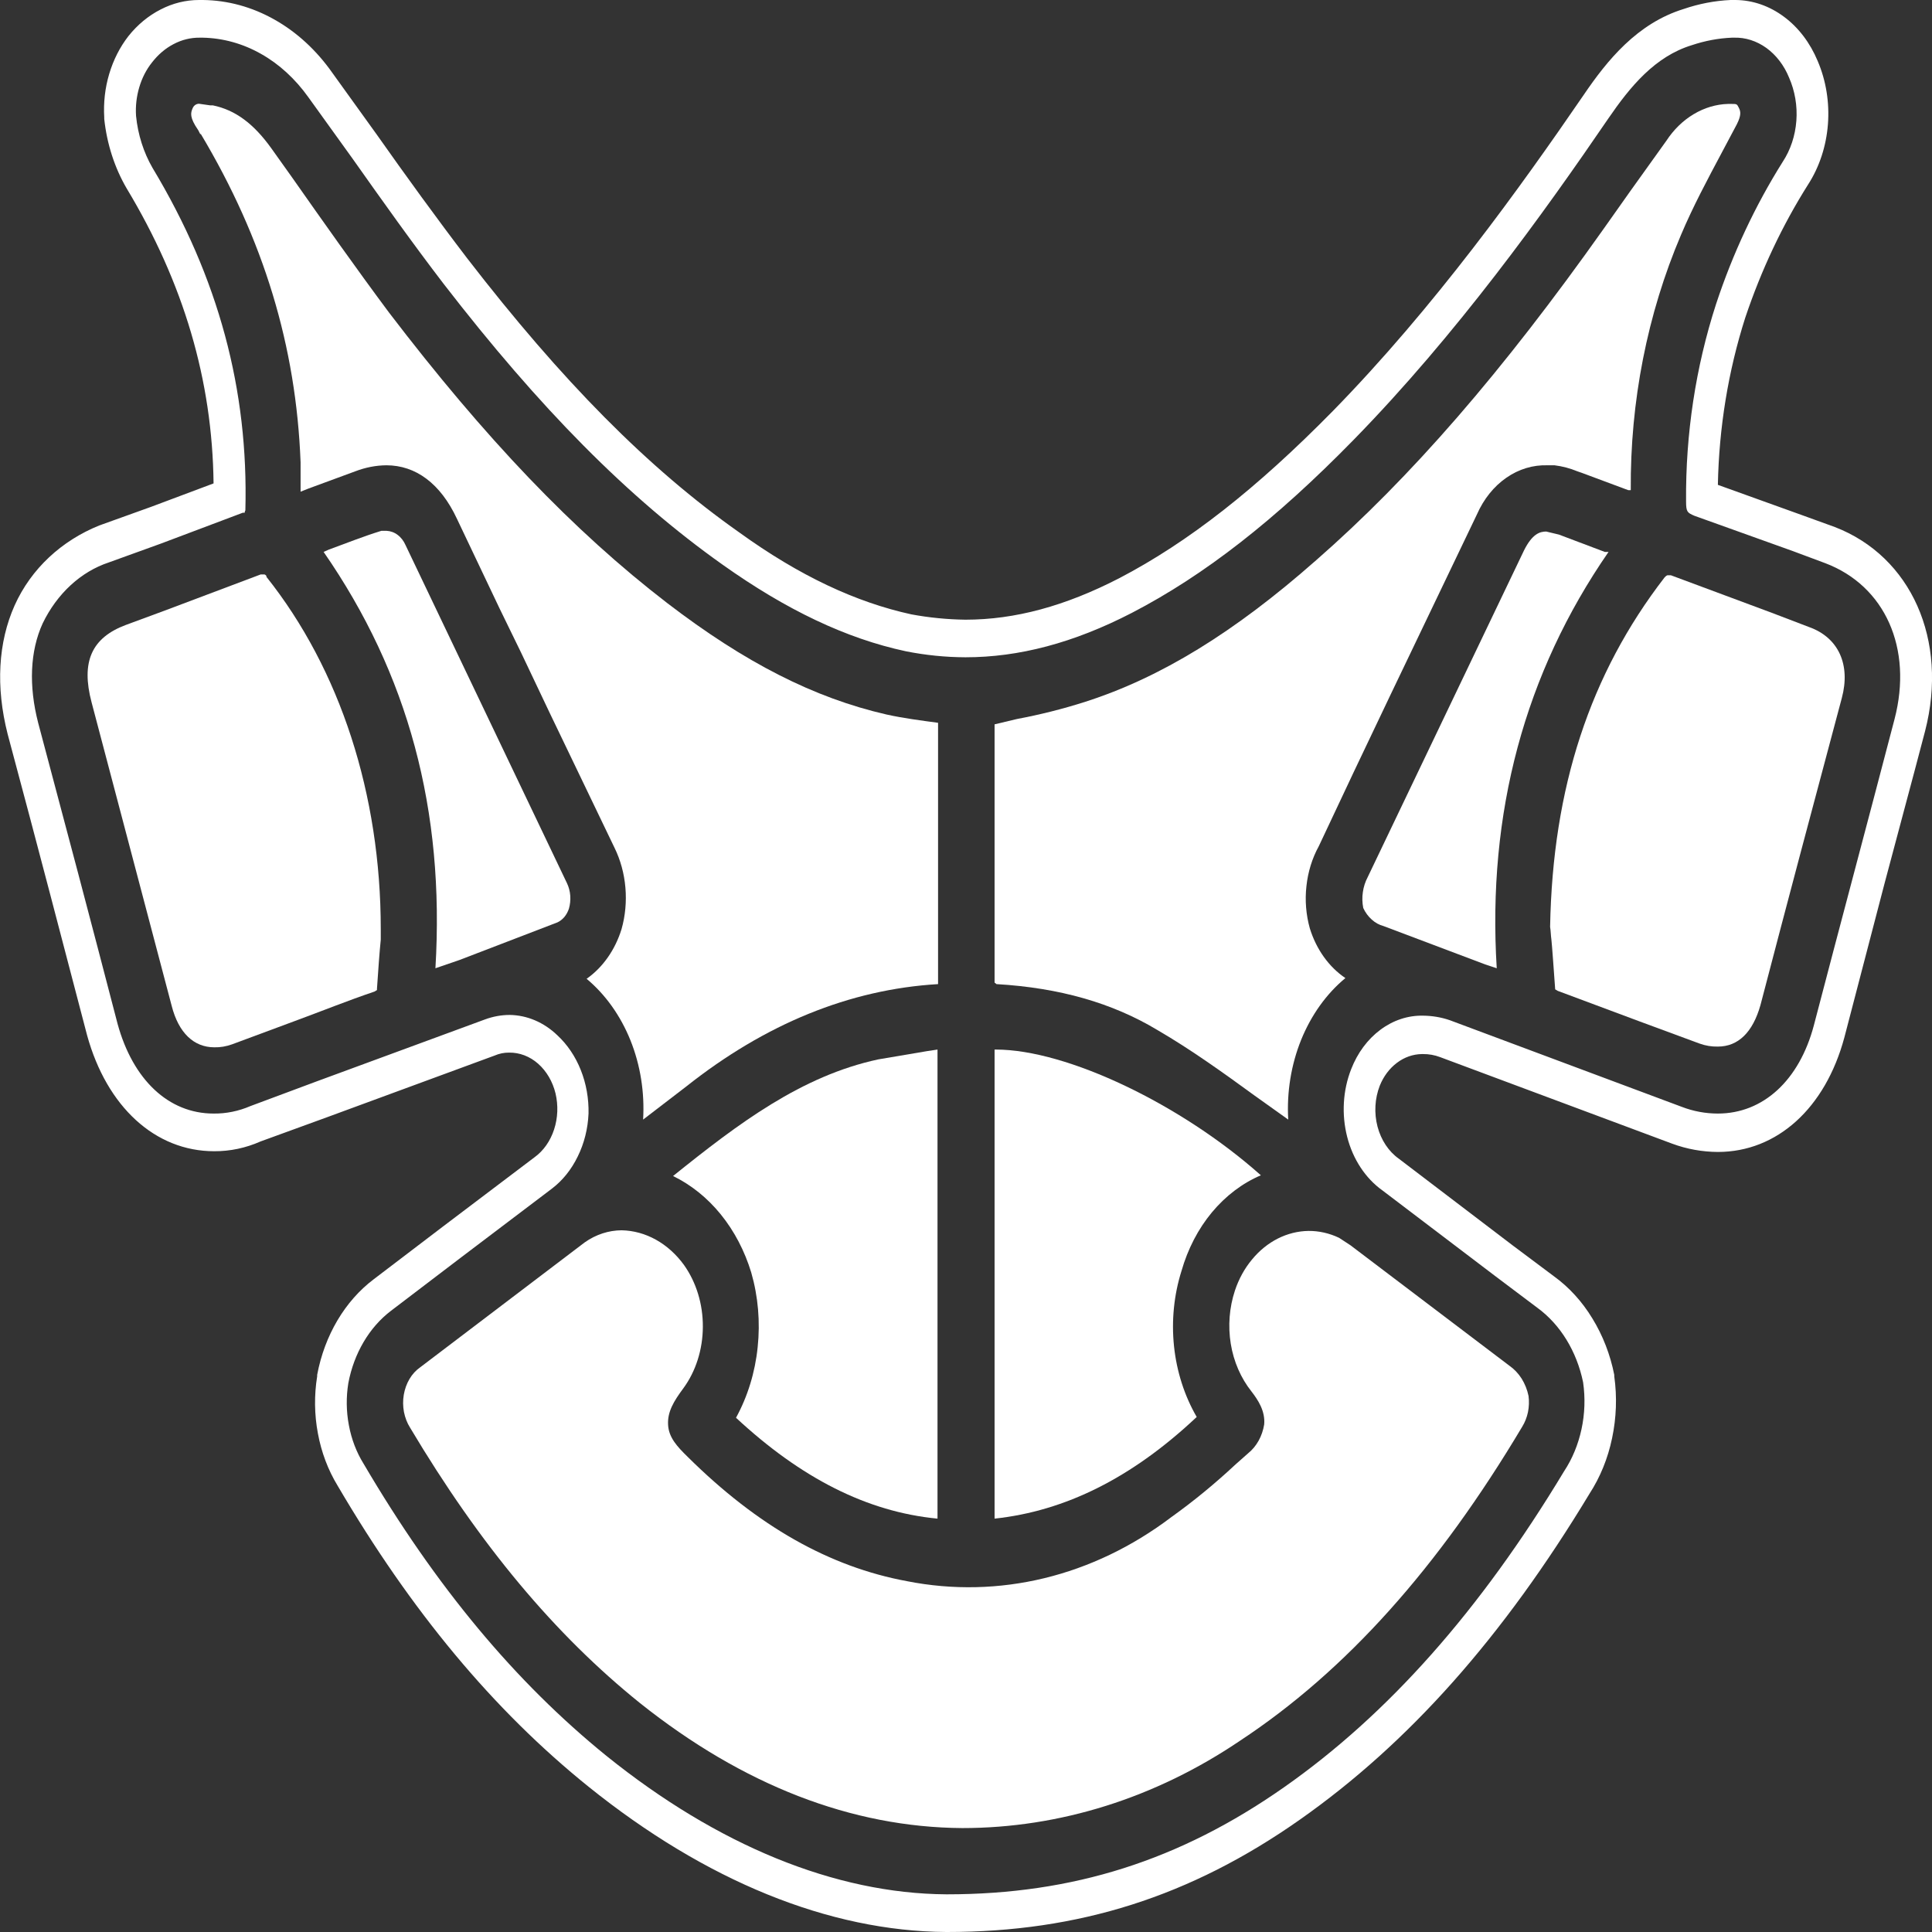<svg width="24" height="24" viewBox="0 0 24 24" fill="none" xmlns="http://www.w3.org/2000/svg">
<rect x="0" y="0" width="24" height="24" fill="#333333" stroke="none"/>
<path d="M15.341 16.031C15.271 16.242 15.253 16.471 15.289 16.693C15.325 16.915 15.415 17.12 15.546 17.285C15.625 17.387 15.72 17.528 15.704 17.696C15.692 17.768 15.669 17.836 15.635 17.897C15.601 17.958 15.557 18.011 15.506 18.052L15.348 18.192C15.094 18.429 14.828 18.648 14.551 18.846C13.577 19.584 12.407 19.867 11.267 19.642C10.304 19.464 9.412 18.959 8.543 18.098C8.409 17.967 8.306 17.855 8.299 17.696C8.291 17.537 8.37 17.406 8.488 17.247C8.644 17.035 8.73 16.763 8.731 16.482C8.733 16.201 8.649 15.928 8.496 15.713C8.4 15.581 8.281 15.474 8.148 15.4C8.015 15.326 7.87 15.286 7.722 15.283C7.561 15.284 7.403 15.335 7.264 15.433L5.22 16.985C5.167 17.022 5.122 17.071 5.087 17.13C5.052 17.189 5.028 17.256 5.016 17.326C5.004 17.397 5.005 17.469 5.018 17.54C5.032 17.61 5.057 17.676 5.093 17.733C5.962 19.192 6.893 20.306 7.951 21.157C9.23 22.176 10.58 22.7 11.954 22.709C13.164 22.709 14.353 22.335 15.404 21.624C16.722 20.755 17.867 19.473 18.909 17.724C18.943 17.669 18.967 17.608 18.981 17.542C18.994 17.476 18.997 17.408 18.988 17.341C18.972 17.263 18.942 17.189 18.902 17.125C18.861 17.061 18.81 17.007 18.751 16.966L16.777 15.47L16.635 15.377C16.514 15.319 16.384 15.29 16.254 15.291C16.123 15.293 15.994 15.325 15.873 15.386C15.753 15.447 15.644 15.535 15.553 15.646C15.461 15.756 15.389 15.887 15.341 16.031Z" fill="white"/>
<path d="M11.646 18.865V13.038L11.519 13.057L10.911 13.16C9.956 13.365 9.174 13.955 8.361 14.609C8.585 14.718 8.787 14.88 8.954 15.086C9.121 15.292 9.25 15.538 9.332 15.807C9.418 16.105 9.445 16.422 9.412 16.735C9.38 17.048 9.288 17.347 9.143 17.612C9.948 18.36 10.769 18.781 11.646 18.865Z" fill="white"/>
<path d="M3.285 7.136H3.238L2.046 7.585L1.564 7.763C1.138 7.922 1.004 8.221 1.138 8.726L2.133 12.496C2.219 12.832 2.409 13.01 2.662 13.01C2.736 13.012 2.811 12.999 2.883 12.973L3.664 12.683C3.996 12.561 4.319 12.43 4.651 12.318L4.683 12.299V12.281C4.698 12.056 4.714 11.832 4.73 11.673V11.542C4.73 9.868 4.225 8.315 3.309 7.165C3.317 7.155 3.293 7.136 3.285 7.136Z" fill="white"/>
<path d="M14.677 15.788C14.755 15.515 14.884 15.266 15.055 15.06C15.226 14.855 15.434 14.697 15.663 14.6C14.677 13.721 13.255 13.038 12.371 13.038H12.355V18.865C13.232 18.771 14.061 18.36 14.866 17.602C14.714 17.34 14.617 17.038 14.584 16.723C14.551 16.407 14.583 16.086 14.677 15.788Z" fill="white"/>
<path d="M5.038 6.772C5.015 6.72 4.982 6.676 4.94 6.645C4.898 6.613 4.85 6.596 4.801 6.594H4.738C4.525 6.659 4.312 6.744 4.083 6.828L4.02 6.856C5.07 8.371 5.527 10.064 5.409 12.028L5.709 11.925L6.925 11.458C6.957 11.443 6.986 11.42 7.011 11.391C7.035 11.362 7.054 11.327 7.067 11.289C7.082 11.237 7.088 11.182 7.084 11.127C7.08 11.072 7.066 11.019 7.043 10.971L5.038 6.772Z" fill="white"/>
<path d="M7.989 13.908L8.526 13.496C9.505 12.72 10.555 12.29 11.653 12.225V8.979C11.447 8.951 11.226 8.923 11.013 8.876C10.113 8.67 9.253 8.231 8.289 7.492C7.121 6.594 6.024 5.443 4.832 3.882C4.421 3.33 4.018 2.759 3.624 2.198L3.371 1.843C3.15 1.534 2.921 1.366 2.645 1.309H2.613L2.487 1.291C2.468 1.286 2.449 1.29 2.431 1.3C2.414 1.31 2.4 1.326 2.392 1.347C2.368 1.403 2.353 1.459 2.463 1.618L2.487 1.665H2.495C3.276 2.974 3.679 4.302 3.734 5.743V6.108L3.829 6.07L4.413 5.855C4.538 5.807 4.669 5.781 4.8 5.78C5.163 5.78 5.471 6.005 5.676 6.444L6.205 7.557L6.474 8.109L6.829 8.857L7.634 10.532C7.708 10.683 7.754 10.851 7.769 11.026C7.784 11.2 7.768 11.376 7.721 11.542C7.641 11.801 7.487 12.019 7.287 12.159C7.521 12.354 7.709 12.618 7.832 12.924C7.955 13.231 8.009 13.569 7.989 13.908Z" fill="white"/>
<path d="M18.348 6.388C18.431 6.2 18.557 6.042 18.712 5.935C18.867 5.827 19.044 5.774 19.224 5.78H19.311C19.408 5.792 19.503 5.817 19.595 5.855L19.65 5.874L20.227 6.089H20.258C20.25 4.988 20.463 3.901 20.882 2.918C21.032 2.563 21.213 2.226 21.387 1.899L21.576 1.543C21.632 1.431 21.624 1.384 21.6 1.338C21.576 1.291 21.576 1.291 21.506 1.291H21.466C21.318 1.295 21.172 1.339 21.04 1.418C20.907 1.497 20.791 1.61 20.7 1.749L20.258 2.366L19.927 2.834C18.663 4.62 17.526 5.93 16.35 6.959C15.332 7.857 14.416 8.418 13.484 8.717C13.204 8.807 12.919 8.878 12.632 8.932L12.355 8.998V12.206L12.379 12.225C13.161 12.271 13.816 12.458 14.377 12.795C14.795 13.038 15.198 13.328 15.584 13.609L16.003 13.908C15.983 13.567 16.039 13.226 16.163 12.918C16.288 12.61 16.477 12.345 16.713 12.15C16.509 12.013 16.352 11.794 16.271 11.532C16.224 11.364 16.209 11.184 16.229 11.008C16.248 10.831 16.3 10.662 16.382 10.513C16.942 9.316 17.55 8.053 18.348 6.388Z" fill="white"/>
<path d="M22.793 6.547L22.382 6.398L21.34 6.023C21.354 5.314 21.468 4.611 21.68 3.947C21.878 3.357 22.14 2.8 22.461 2.292C22.601 2.075 22.686 1.816 22.707 1.545C22.728 1.273 22.684 1.001 22.58 0.758C22.486 0.532 22.341 0.341 22.161 0.208C21.981 0.074 21.774 0.002 21.561 0L21.498 0C21.3 0.009 21.104 0.047 20.914 0.112C20.338 0.29 19.966 0.748 19.674 1.178C18.885 2.329 17.819 3.816 16.556 5.107C15.609 6.07 14.764 6.734 13.903 7.183C13.232 7.529 12.609 7.698 11.993 7.698C11.768 7.695 11.544 7.673 11.322 7.632C10.635 7.482 9.932 7.155 9.182 6.613C8.053 5.818 6.98 4.733 5.803 3.208C5.424 2.712 5.038 2.179 4.682 1.674L4.13 0.907C3.933 0.626 3.687 0.399 3.409 0.243C3.131 0.086 2.827 0.003 2.519 0L2.472 0C2.308 0 2.145 0.04 1.995 0.118C1.844 0.195 1.708 0.307 1.595 0.449C1.49 0.584 1.409 0.743 1.357 0.917C1.305 1.091 1.284 1.275 1.295 1.459V1.478C1.328 1.787 1.423 2.082 1.572 2.338C2.282 3.517 2.638 4.723 2.653 6.005L1.88 6.295L1.232 6.528C0.767 6.716 0.388 7.062 0.182 7.52C-0.023 7.978 -0.055 8.53 0.095 9.119C0.482 10.56 0.79 11.748 1.082 12.861C1.327 13.749 1.927 14.301 2.661 14.301C2.858 14.302 3.053 14.261 3.238 14.179L4.059 13.88L6.143 13.113C6.201 13.088 6.262 13.075 6.324 13.076C6.454 13.074 6.581 13.122 6.685 13.214C6.789 13.306 6.865 13.435 6.901 13.583C6.936 13.731 6.93 13.888 6.883 14.031C6.836 14.175 6.751 14.296 6.64 14.376L5.503 15.236L4.643 15.891C4.285 16.161 4.032 16.588 3.94 17.079V17.097C3.902 17.332 3.905 17.573 3.949 17.806C3.992 18.04 4.075 18.26 4.193 18.454C5.109 20.016 6.127 21.241 7.311 22.195C8.764 23.364 10.296 23.991 11.756 24H11.764C13.398 24 14.788 23.56 16.145 22.606C17.503 21.652 18.672 20.334 19.745 18.556C19.878 18.351 19.974 18.116 20.026 17.865C20.079 17.614 20.089 17.353 20.053 17.097V17.079C20.003 16.826 19.91 16.588 19.781 16.378C19.653 16.167 19.49 15.989 19.303 15.854L18.79 15.47L17.377 14.394C17.25 14.304 17.156 14.162 17.112 13.995C17.068 13.827 17.078 13.646 17.14 13.487C17.187 13.37 17.261 13.272 17.353 13.203C17.445 13.133 17.552 13.096 17.661 13.094H17.677C17.749 13.093 17.821 13.106 17.89 13.132L20.772 14.207C20.956 14.275 21.148 14.309 21.34 14.31C22.074 14.31 22.674 13.768 22.911 12.889L23.409 10.98C23.574 10.354 23.748 9.718 23.914 9.082C24.206 7.95 23.74 6.912 22.793 6.547ZM23.535 8.932C23.203 10.204 22.864 11.467 22.532 12.739C22.351 13.422 21.901 13.833 21.34 13.833C21.187 13.833 21.035 13.805 20.89 13.749L18.009 12.673C17.901 12.636 17.789 12.618 17.677 12.617C17.49 12.613 17.306 12.674 17.148 12.792C16.989 12.91 16.863 13.08 16.785 13.281C16.681 13.545 16.664 13.844 16.735 14.122C16.806 14.4 16.962 14.637 17.172 14.787L18.577 15.854L19.098 16.246C19.383 16.454 19.587 16.787 19.666 17.172C19.694 17.366 19.687 17.564 19.646 17.754C19.605 17.944 19.532 18.122 19.43 18.276C18.388 20.006 17.243 21.297 15.948 22.204C14.653 23.111 13.327 23.532 11.764 23.532H11.756C10.374 23.523 8.914 22.924 7.532 21.811C6.403 20.895 5.417 19.716 4.516 18.182C4.428 18.04 4.366 17.878 4.334 17.705C4.301 17.533 4.299 17.355 4.327 17.182C4.397 16.811 4.587 16.489 4.856 16.284L5.716 15.629L6.853 14.768C6.987 14.667 7.098 14.529 7.177 14.366C7.257 14.204 7.303 14.021 7.311 13.833C7.315 13.647 7.282 13.461 7.215 13.293C7.148 13.124 7.048 12.976 6.924 12.861C6.757 12.7 6.548 12.611 6.332 12.608C6.228 12.608 6.124 12.627 6.024 12.664L3.94 13.431L3.111 13.74C2.965 13.803 2.809 13.835 2.653 13.833C2.093 13.833 1.651 13.412 1.461 12.72C1.138 11.476 0.806 10.223 0.474 8.979C0.356 8.521 0.372 8.09 0.53 7.744C0.709 7.374 1.004 7.102 1.351 6.987L1.998 6.753L3.017 6.369H3.04C3.04 6.364 3.04 6.359 3.042 6.354C3.043 6.35 3.045 6.345 3.048 6.341C3.088 4.845 2.716 3.451 1.895 2.086C1.784 1.894 1.713 1.672 1.69 1.44C1.682 1.319 1.696 1.198 1.73 1.084C1.764 0.969 1.817 0.865 1.888 0.776C1.963 0.679 2.054 0.601 2.156 0.548C2.258 0.494 2.368 0.467 2.48 0.468H2.519C2.769 0.473 3.016 0.541 3.242 0.669C3.468 0.796 3.668 0.98 3.83 1.207L4.382 1.974C4.745 2.488 5.124 3.021 5.511 3.526C6.703 5.069 7.801 6.182 8.977 7.015C9.767 7.576 10.509 7.931 11.251 8.09C11.496 8.139 11.744 8.164 11.993 8.165C12.656 8.165 13.335 7.988 14.061 7.613C14.961 7.146 15.838 6.463 16.817 5.462C18.096 4.153 19.177 2.647 19.982 1.468C20.251 1.076 20.559 0.701 21.017 0.561C21.178 0.507 21.346 0.475 21.514 0.468H21.538C21.68 0.463 21.821 0.508 21.943 0.596C22.064 0.684 22.162 0.811 22.224 0.963C22.297 1.129 22.329 1.315 22.315 1.501C22.301 1.687 22.242 1.864 22.145 2.011C21.804 2.554 21.525 3.148 21.317 3.779C21.064 4.561 20.938 5.392 20.945 6.229C20.945 6.36 20.961 6.369 21.048 6.407L22.272 6.846L22.674 6.996C23.416 7.277 23.764 8.053 23.535 8.932Z" fill="white"/>
<path d="M22.477 7.791L22.011 7.613L20.756 7.146H20.716C20.716 7.146 20.701 7.146 20.677 7.174C19.753 8.371 19.287 9.783 19.256 11.514C19.264 11.56 19.264 11.617 19.272 11.673C19.279 11.729 19.303 12.066 19.319 12.29L19.351 12.309L20.353 12.683L21.111 12.963C21.185 12.99 21.263 13.003 21.34 13.001C21.593 13.001 21.774 12.823 21.869 12.486C22.201 11.214 22.54 9.942 22.88 8.67C22.99 8.259 22.84 7.922 22.477 7.791Z" fill="white"/>
<path d="M19.982 6.856H19.935L19.366 6.641L19.208 6.603C19.129 6.603 19.035 6.631 18.932 6.837L16.99 10.896C16.96 10.953 16.939 11.016 16.93 11.082C16.92 11.147 16.922 11.215 16.935 11.28C16.961 11.336 16.997 11.385 17.041 11.424C17.084 11.463 17.134 11.49 17.187 11.504L18.451 11.981L18.593 12.028C18.474 10.101 18.94 8.362 19.982 6.856Z" fill="white"/>
</svg>
